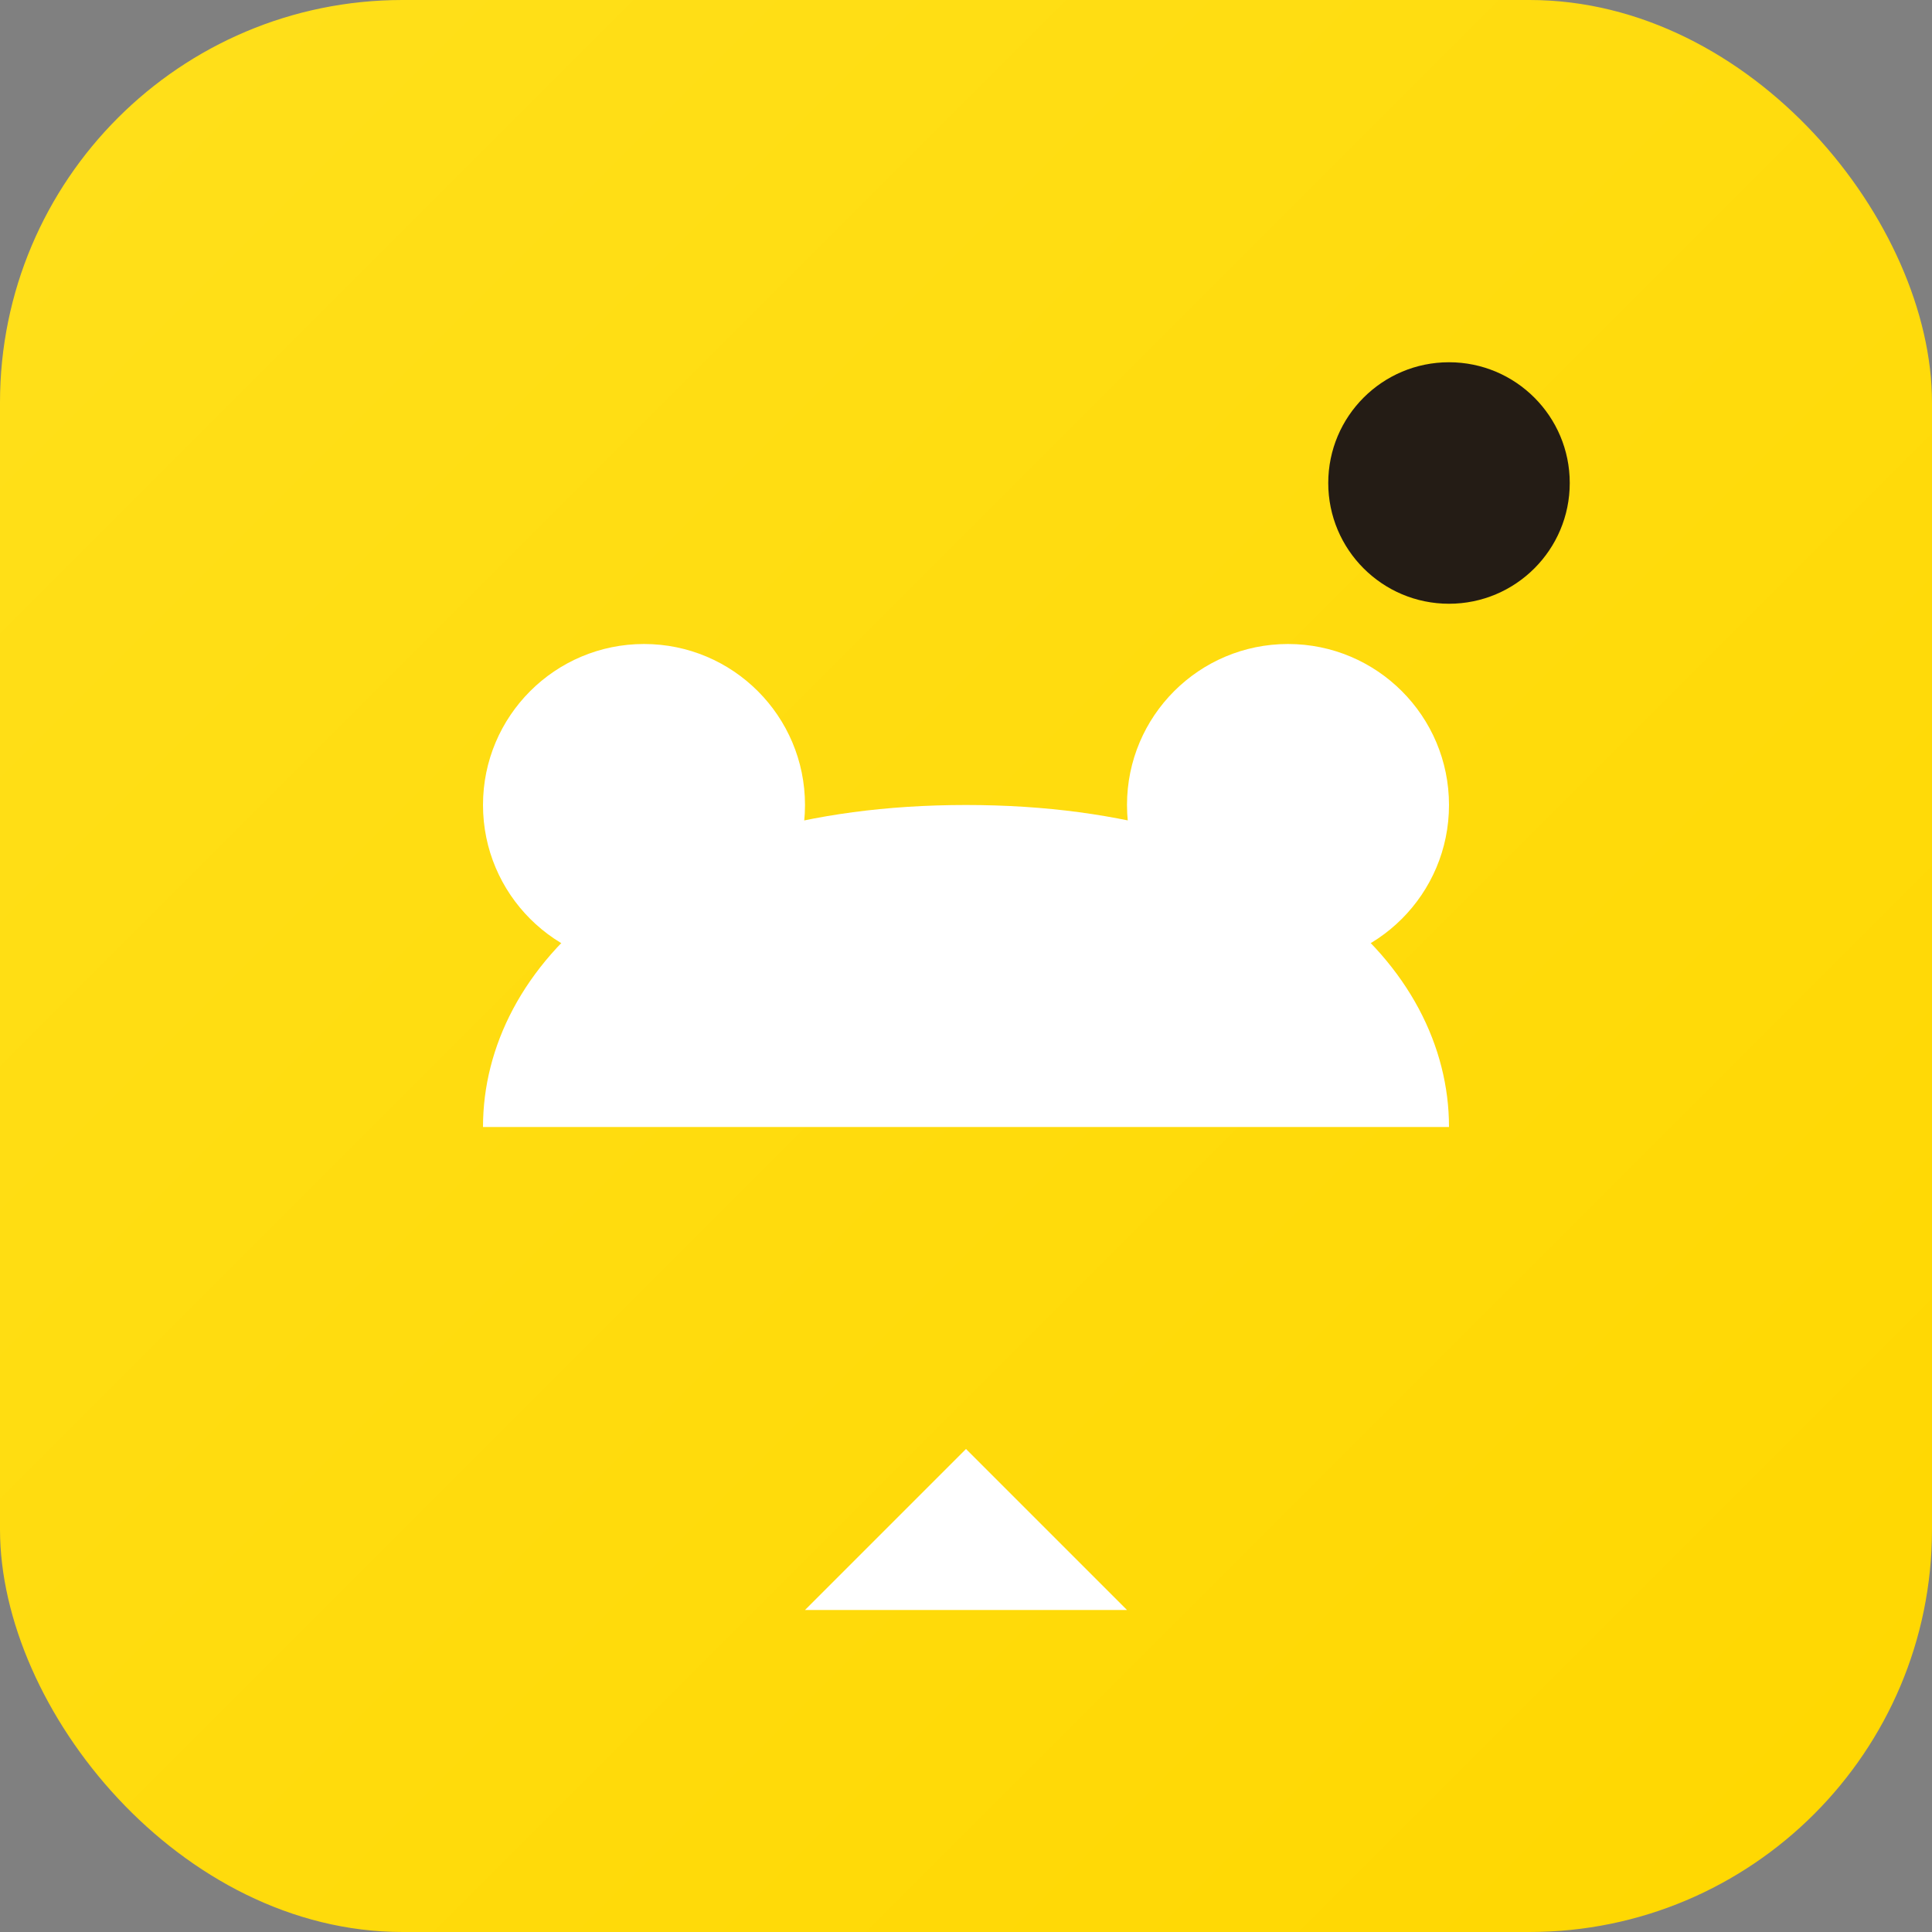 <svg viewBox="0 0 24 24" xmlns="http://www.w3.org/2000/svg">
  <rect x="0" y="0" width="24" height="24" fill="#808080" stroke="none"/>
  <defs>
    <linearGradient id="grad" x1="0%" y1="0%" x2="100%" y2="100%">
      <stop offset="0%" style="stop-color:#FFE01B;stop-opacity:1" />
      <stop offset="100%" style="stop-color:#FFD700;stop-opacity:1" />
    </linearGradient>
  </defs>
  <rect width="24" height="24" rx="5" fill="url(#grad)"/>
           <g fill="white">
             <circle cx="8" cy="10" r="2"/>
             <circle cx="16" cy="10" r="2"/>
             <path d="M6 14c0-2 2-4 6-4s6 2 6 4"/>
             <path d="M12 14v4l-2 2h4l-2-2z"/>
             <circle cx="18" cy="6" r="1.5" fill="#241C15"/>
           </g>
</svg>